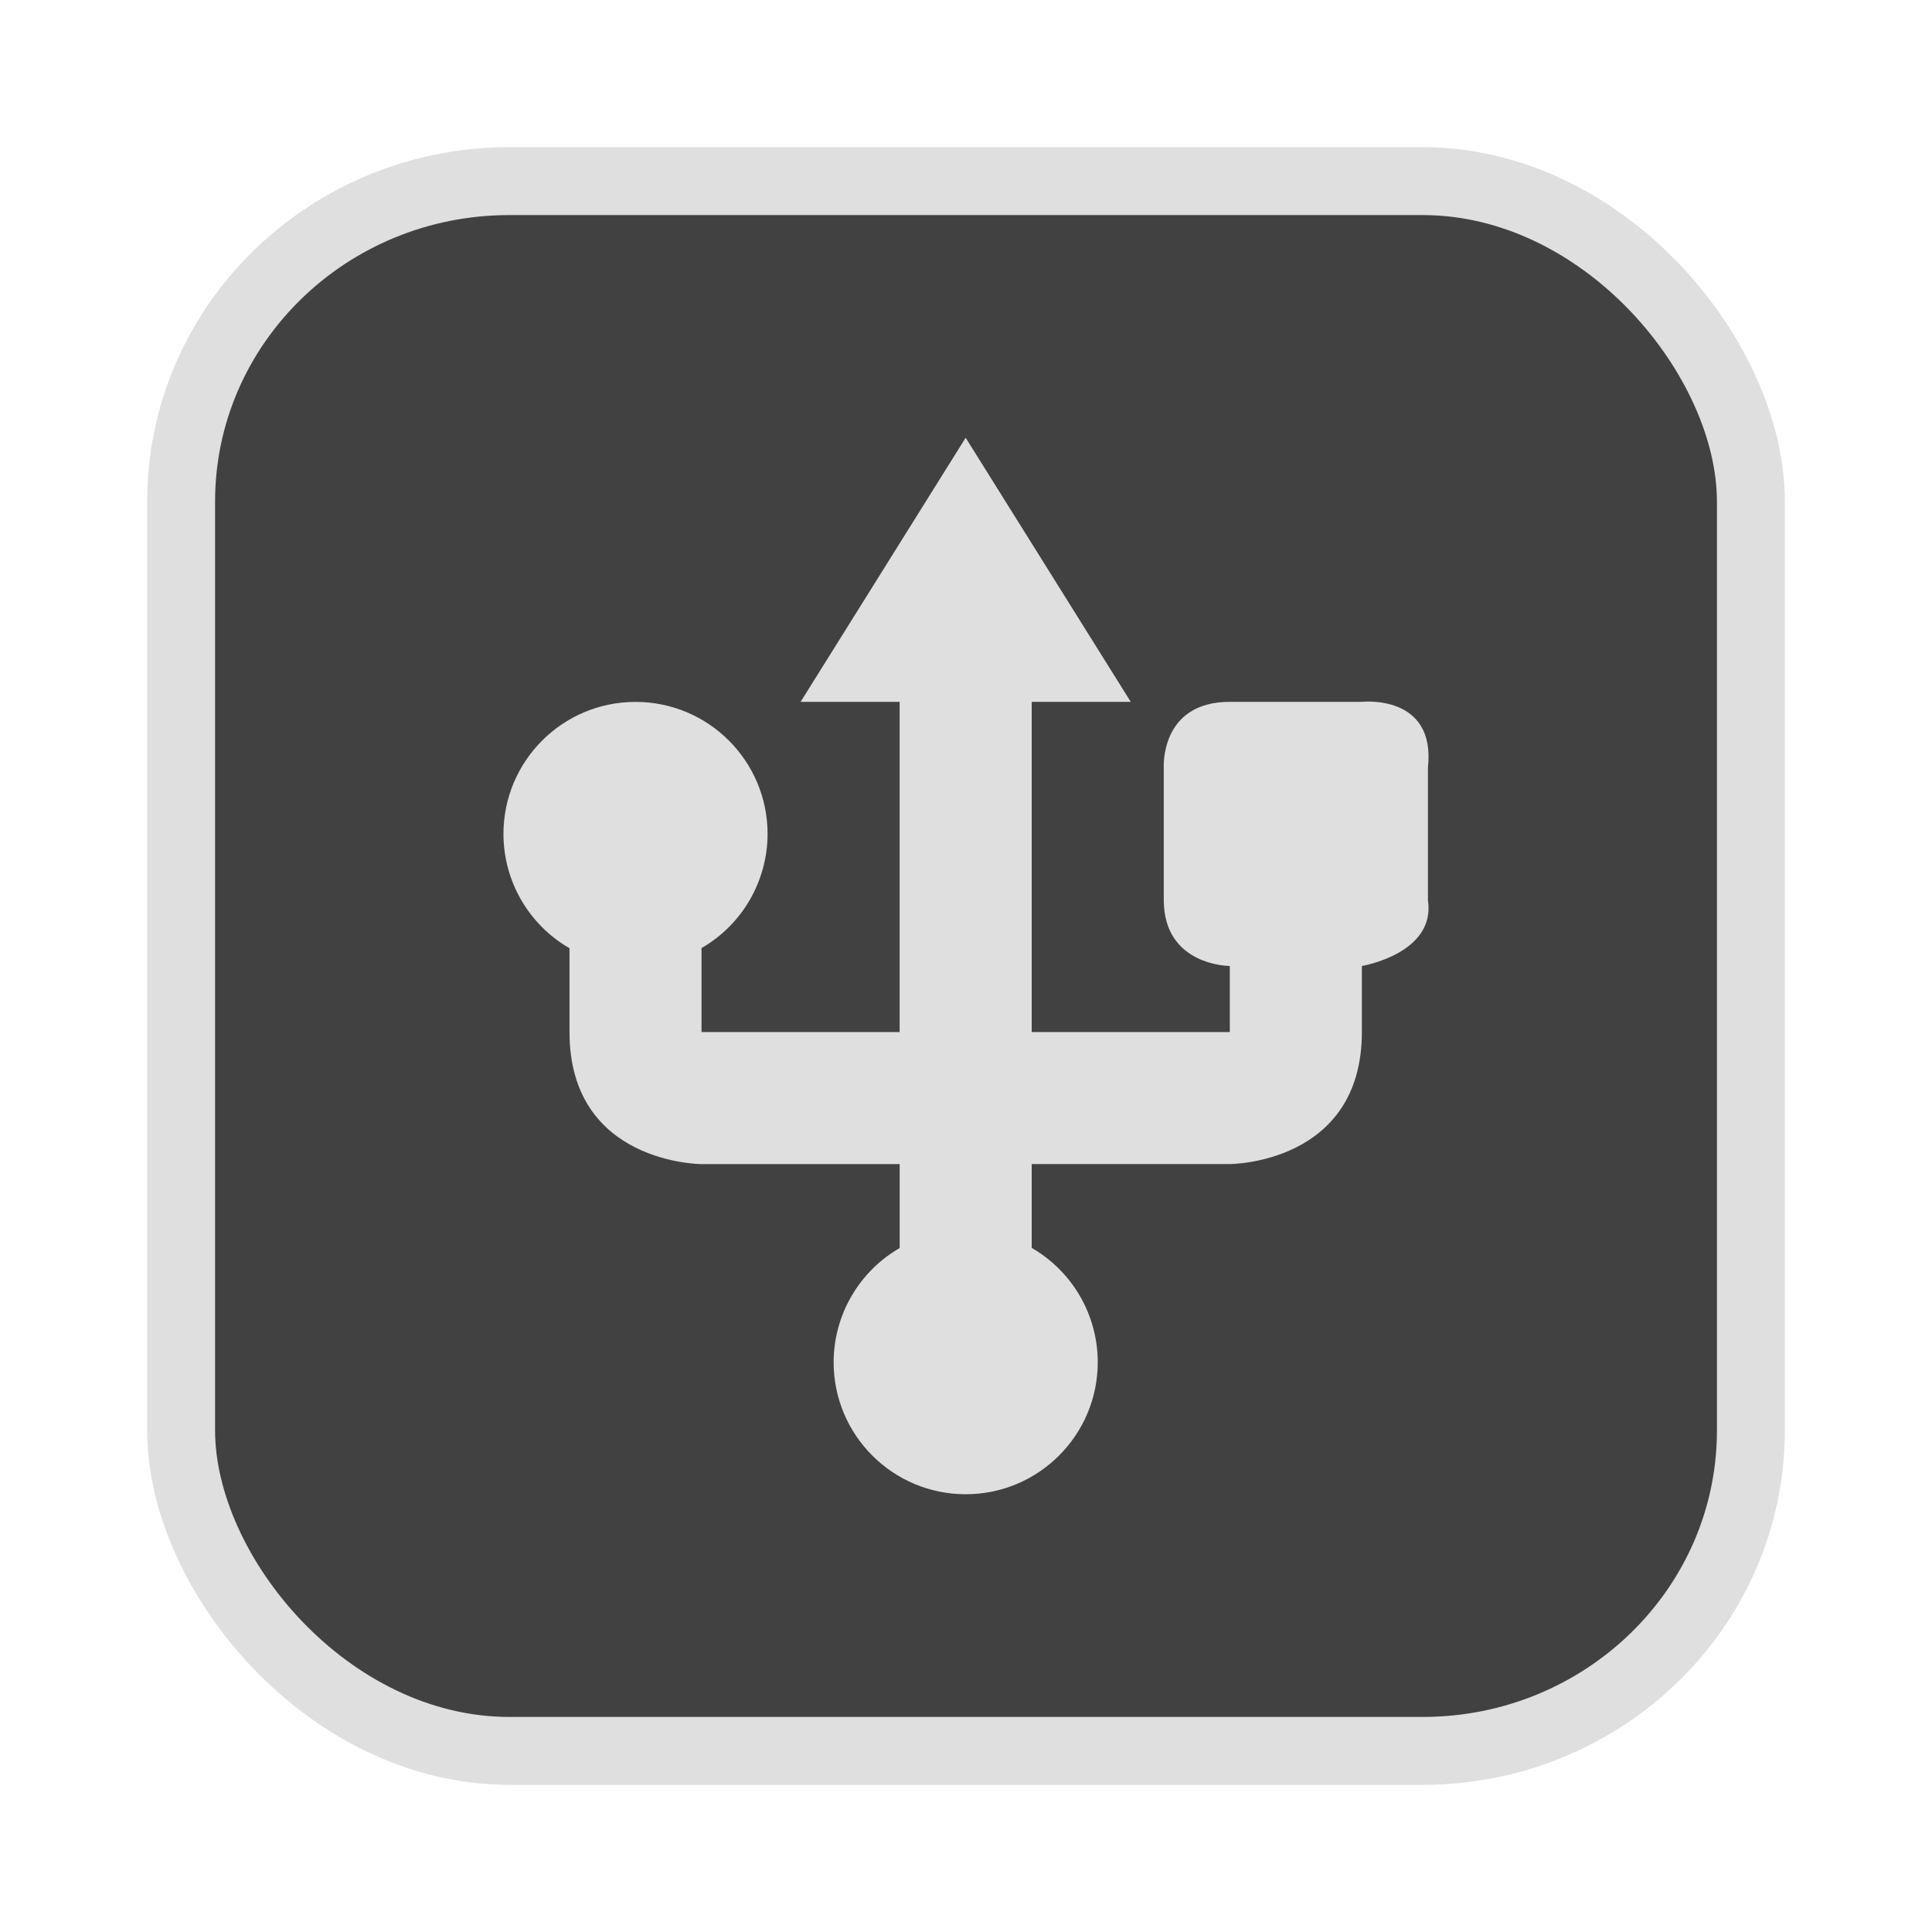 <?xml version="1.0" encoding="UTF-8" standalone="no"?>
<svg
   width="64"
   height="64"
   version="1.1"
   id="svg73"
   sodipodi:docname="audacious.svg"
   inkscape:version="1.4.2 (ebf0e940d0, 2025-05-08)"
   xmlns:inkscape="http://www.inkscape.org/namespaces/inkscape"
   xmlns:sodipodi="http://sodipodi.sourceforge.net/DTD/sodipodi-0.dtd"
   xmlns="http://www.w3.org/2000/svg"
   xmlns:svg="http://www.w3.org/2000/svg"
   xmlns:rdf="http://www.w3.org/1999/02/22-rdf-syntax-ns#"
   xmlns:cc="http://creativecommons.org/ns#"
   xmlns:dc="http://purl.org/dc/elements/1.1/">
  <sodipodi:namedview
     pagecolor="#f5f7fa"
     bordercolor="#666666"
     borderopacity="1"
     objecttolerance="10"
     gridtolerance="10"
     guidetolerance="10"
     inkscape:pageopacity="0"
     inkscape:pageshadow="2"
     inkscape:window-width="1377"
     inkscape:window-height="886"
     id="namedview75"
     showgrid="false"
     inkscape:zoom="6.2890624"
     inkscape:cx="47.622361"
     inkscape:cy="45.396274"
     inkscape:window-x="0"
     inkscape:window-y="61"
     inkscape:window-maximized="0"
     inkscape:current-layer="g877"
     inkscape:document-rotation="0"
     inkscape:pagecheckerboard="0"
     inkscape:showpageshadow="2"
     inkscape:deskcolor="#d1d1d1" />
  <defs
     id="defs29" />
  <circle
     cx="32.516"
     cy="31.878"
     r="0"
     fill="url(#b)"
     stroke-width="1.571"
     id="circle41"
     style="fill:url(#b)" />
  <g
     aria-label="GZ"
     transform="matrix(1.221,0,0,0.819,0.496,-0.166)"
     id="text93"
     style="font-weight:bold;font-size:11.526px;line-height:1.25;font-family:sans-serif;-inkscape-font-specification:'sans-serif Bold';fill:#f2f2f2;stroke-width:0.288" />
  <g
     id="g877"
     transform="matrix(1.1,0,0,1.1,-3.185,-3.207)">
    <rect
       x="8.35"
       y="8.37"
       width="47.273"
       height="47.273"
       rx="9.883"
       ry="9.649"
       fill="url(#linearGradient862)"
       stroke-width="3.054"
       id="rect35-7-3"
       style="fill:#414141;fill-opacity:1;stroke:#dfdfdf;stroke-width:2.045;stroke-dasharray:none;stroke-opacity:1" />
    <path
       style="color:#444444;fill:#dfdfdf;fill-opacity:1;stroke:none;stroke-width:0.932;stroke-dasharray:none;stroke-opacity:0.3"
       class="ColorScheme-Text"
       d="m 31.976,16.098 -4.971,7.954 h 2.983 v 9.943 h -5.966 v -2.528 c 1.228,-0.709 1.986,-2.019 1.989,-3.437 0,-2.197 -1.781,-3.977 -3.977,-3.977 -2.196,0 -3.977,1.781 -3.977,3.977 0.001,1.42 0.759,2.731 1.989,3.441 v 2.524 c 0,3.977 3.977,3.977 3.977,3.977 h 5.966 v 2.528 c -1.228,0.709 -1.986,2.019 -1.989,3.437 0,2.197 1.781,3.977 3.977,3.977 2.196,0 3.977,-1.781 3.977,-3.977 -0.001,-1.42 -0.759,-2.731 -1.989,-3.441 v -2.525 h 5.966 c 0,0 3.977,0 3.977,-3.977 V 32.006 c 0,0 2.237,-0.373 1.989,-1.989 v -3.977 c 0.249,-2.237 -1.989,-1.989 -1.989,-1.989 h -3.977 c -2.113,0 -1.989,1.989 -1.989,1.989 v 3.977 c 0,1.989 1.989,1.989 1.989,1.989 v 1.989 h -5.966 v -9.943 h 2.983 z"
       id="path5-3" />
  </g>
</svg>
